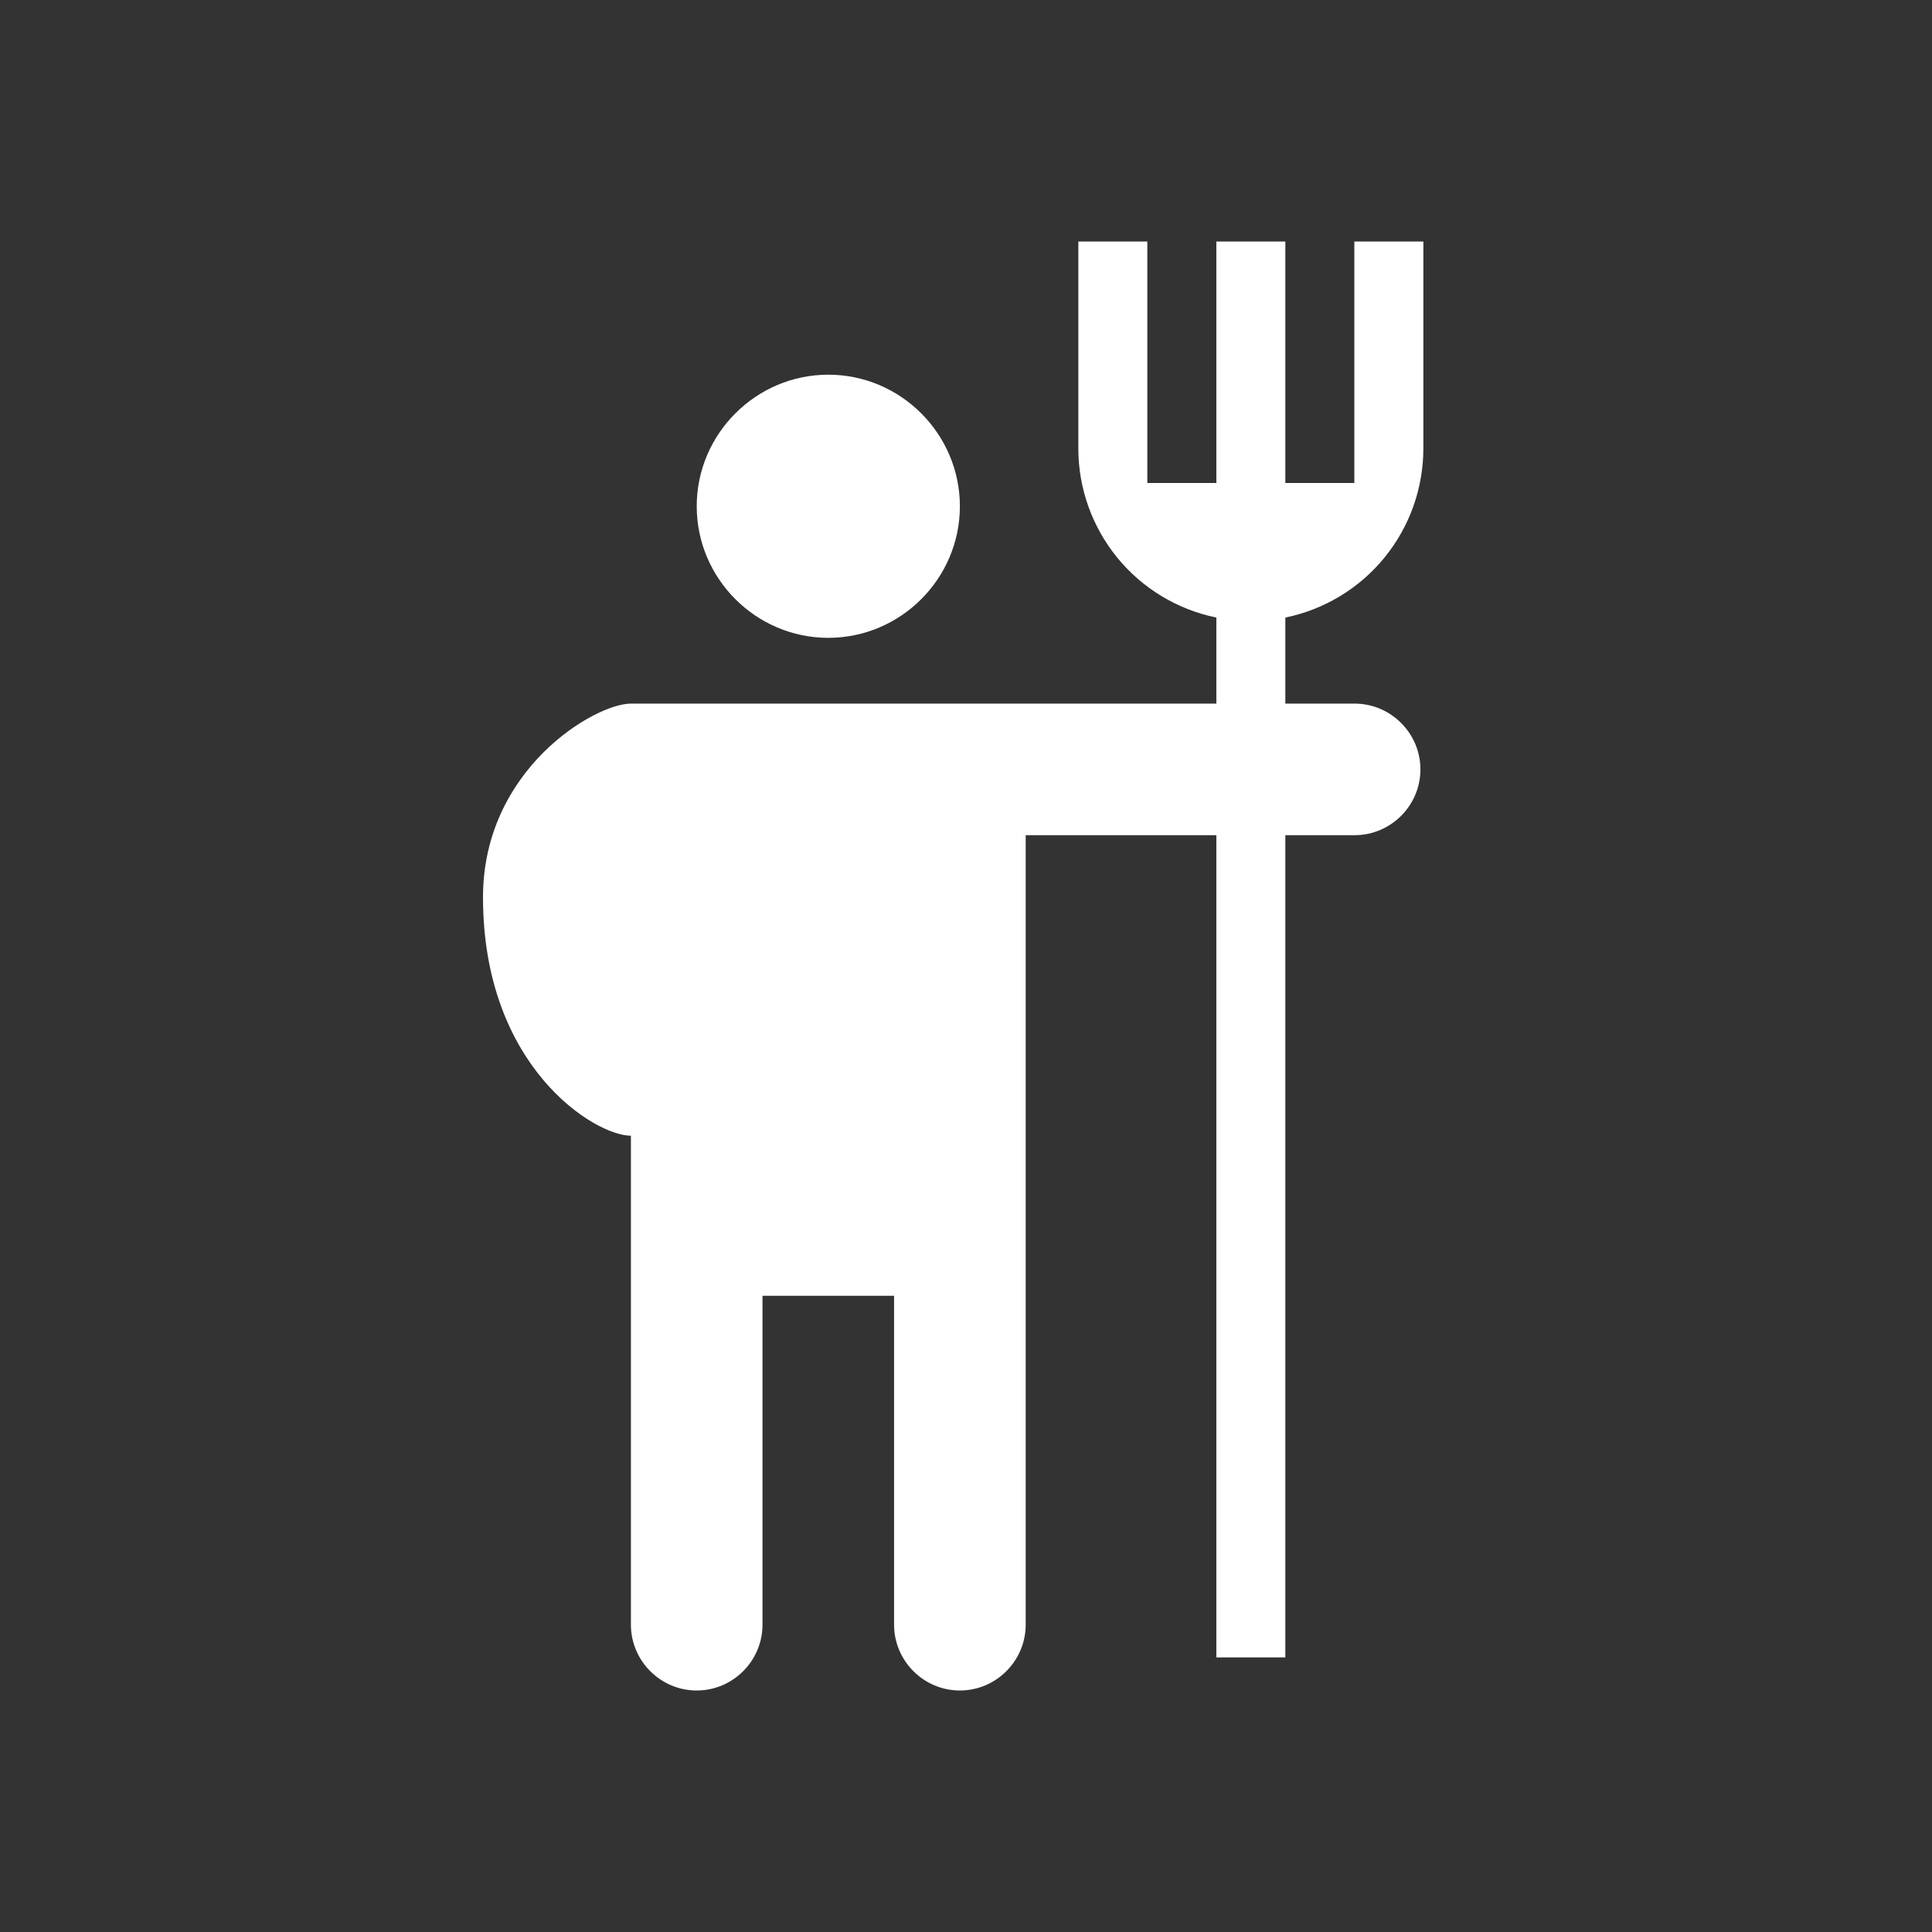 <svg fill="currentColor" stroke="none" viewBox="0 0 48 48"  xmlns="http://www.w3.org/2000/svg">
<path fill-rule="evenodd" clip-rule="evenodd" d="M48 0H0V48H48V0ZM23.848 12.578C23.848 10.78 22.377 9.309 20.579 9.309C18.781 9.309 17.31 10.78 17.31 12.578C17.31 14.376 18.781 15.847 20.579 15.847C22.377 15.847 23.848 14.376 23.848 12.578ZM30.22 20.75H25.483V40.365C25.483 41.264 24.747 42 23.848 42C22.949 42 22.213 41.264 22.213 40.365V32.193H18.944V40.365C18.944 41.264 18.209 42 17.31 42C16.411 42 15.675 41.264 15.675 40.365V28.217C14.776 28.217 12 26.506 12 22.292C12 19.116 14.776 17.481 15.675 17.481H30.22V15.343C29.252 15.145 28.382 14.619 27.757 13.854C27.133 13.088 26.791 12.131 26.791 11.143V6H28.505V12H30.22V6H31.934V12H33.648V6H35.363V11.143C35.362 12.131 35.021 13.088 34.396 13.854C33.772 14.619 32.902 15.145 31.934 15.343V17.481H33.655C34.554 17.481 35.29 18.217 35.29 19.116C35.29 20.015 34.554 20.75 33.655 20.75H31.934V41.177H30.22V20.75Z" fill="#333333"/>
</svg>
